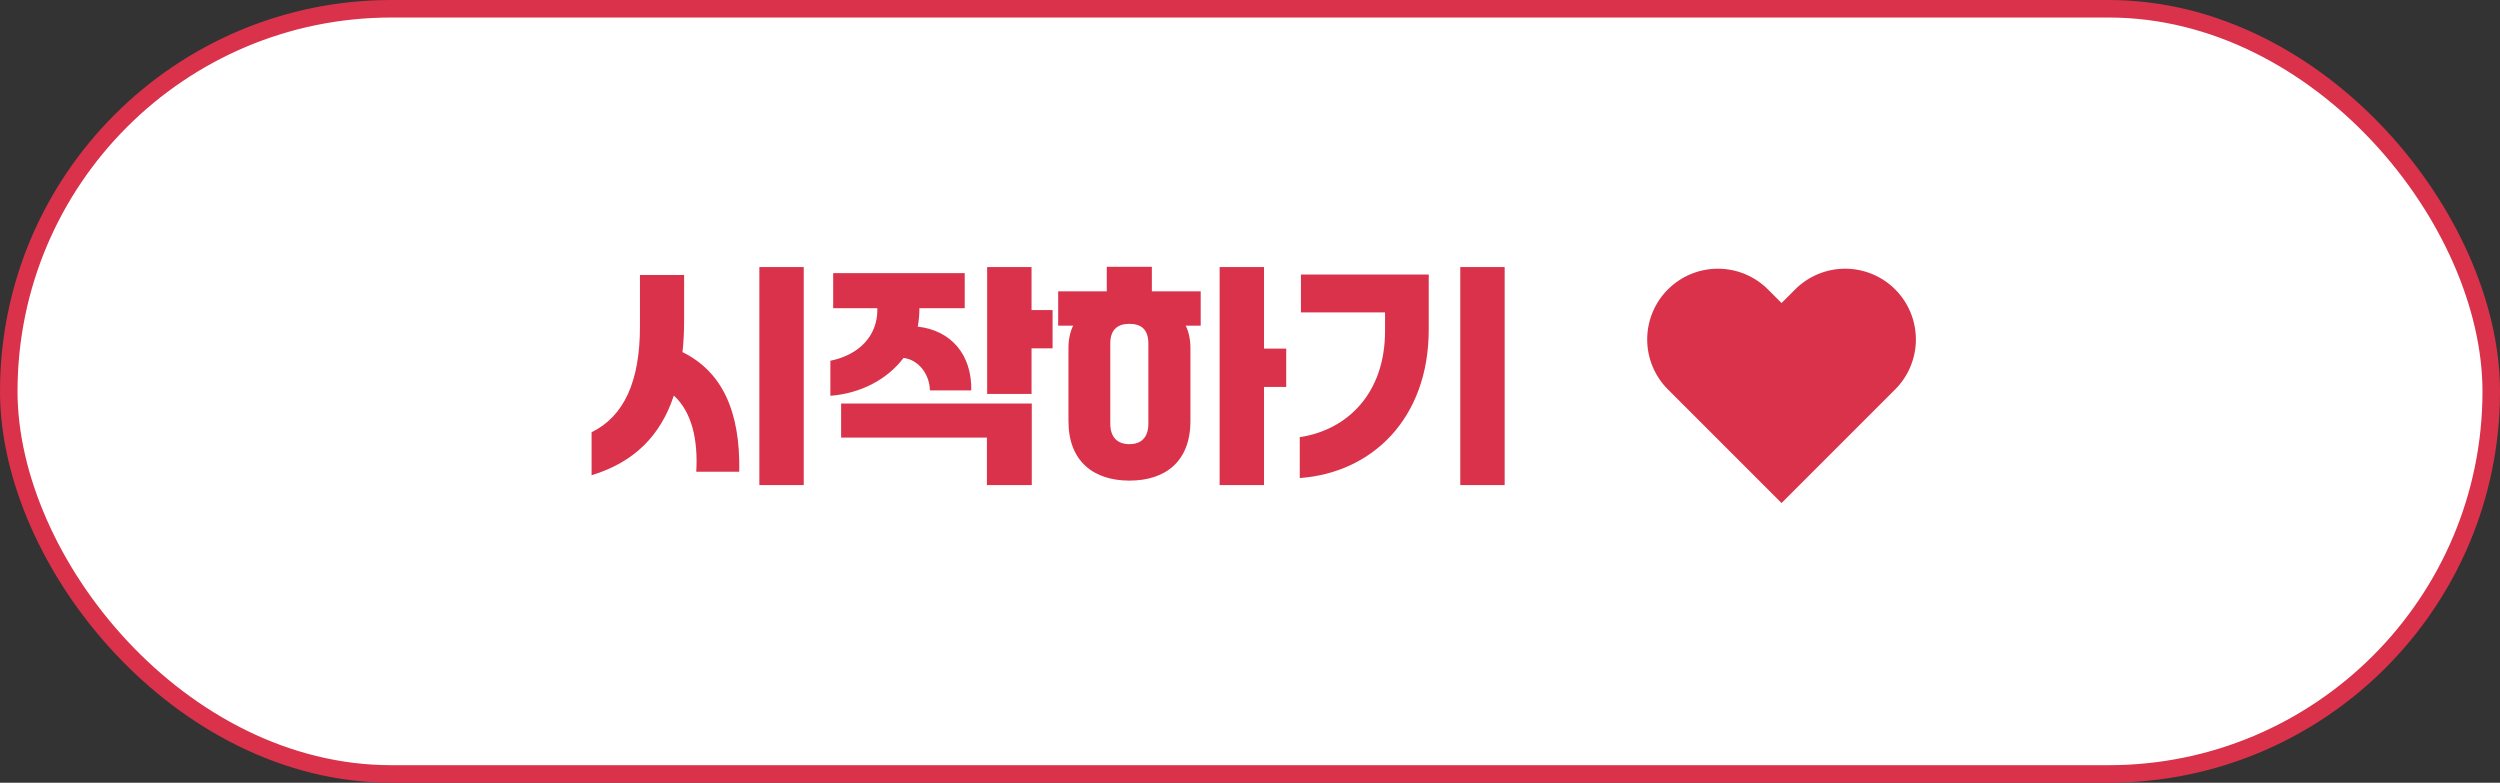 <svg width="214" height="67" viewBox="0 0 214 67" fill="none" xmlns="http://www.w3.org/2000/svg">
<rect x="0" y="0" width="214" height="67" fill="#333333" stroke="none"/>
<rect x="0.75" y="0.75" width="212.5" height="65.5" rx="32.75" fill="white" stroke="#D9324A" stroke-width="1.5"/>
<path d="M65 41.52V22.86H68.8V41.52H65ZM58.42 30.14C61.78 31.8 63.38 35.14 63.28 40.38H59.6C59.76 37.64 59.22 35.26 57.68 33.86C56.56 37.26 54.32 39.56 50.64 40.68V37C53.42 35.64 54.78 32.64 54.78 27.96V23.54H58.56V27.4C58.56 28.36 58.52 29.28 58.42 30.14ZM88.3 22.86V26.54H90.1V29.82H88.3V33.72H84.5V22.86H88.3ZM77.34 30.64C75.96 32.48 73.66 33.68 71.08 33.88V30.88C73.54 30.38 75.1 28.76 75.1 26.52V26.38H71.32V23.38H82.58V26.38H78.7V26.52C78.7 27.02 78.64 27.5 78.56 27.96C81.4 28.28 83.2 30.34 83.14 33.42H79.6C79.58 32.04 78.62 30.78 77.34 30.64ZM84.48 37.46H72V34.54H88.32V41.52H84.48V37.46ZM94.74 22.84H98.6V24.94H102.78V27.88H101.5C101.76 28.42 101.9 29.06 101.9 29.78V36.04C101.9 39.52 99.74 41.14 96.68 41.14C93.64 41.14 91.46 39.52 91.46 36.04V29.78C91.46 29.06 91.6 28.42 91.86 27.88H90.58V24.94H94.74V22.84ZM108.2 29.84H110.1V33.12H108.2V41.52H104.4V22.86H108.2V29.84ZM98.3 36.26V29.4C98.3 28.18 97.66 27.72 96.68 27.72C95.7 27.72 95.04 28.18 95.04 29.4V36.26C95.04 37.48 95.7 38.02 96.68 38.02C97.66 38.02 98.3 37.48 98.3 36.26ZM128.8 41.52H125V22.86H128.8V41.52ZM111.26 40.92V37.42C115.3 36.82 118.56 33.7 118.56 28.34V26.74H111.36V23.5H122.3V28.2C122.3 35.86 117.42 40.48 111.26 40.92Z" fill="#D9324A"/>
<path d="M162.226 24.773C161.664 24.211 160.997 23.765 160.263 23.461C159.528 23.157 158.741 23 157.946 23C157.151 23 156.364 23.157 155.63 23.461C154.895 23.765 154.228 24.211 153.666 24.773L152.5 25.94L151.333 24.773C150.198 23.638 148.659 23.001 147.053 23.001C145.448 23.001 143.908 23.638 142.773 24.773C141.638 25.909 141 27.448 141 29.054C141 30.659 141.638 32.199 142.773 33.334L143.939 34.5L152.5 43.061L161.06 34.5L162.226 33.334C162.789 32.772 163.235 32.105 163.539 31.37C163.843 30.636 164 29.849 164 29.054C164 28.259 163.843 27.472 163.539 26.737C163.235 26.003 162.789 25.335 162.226 24.773Z" fill="#D9324A"/>
</svg>
